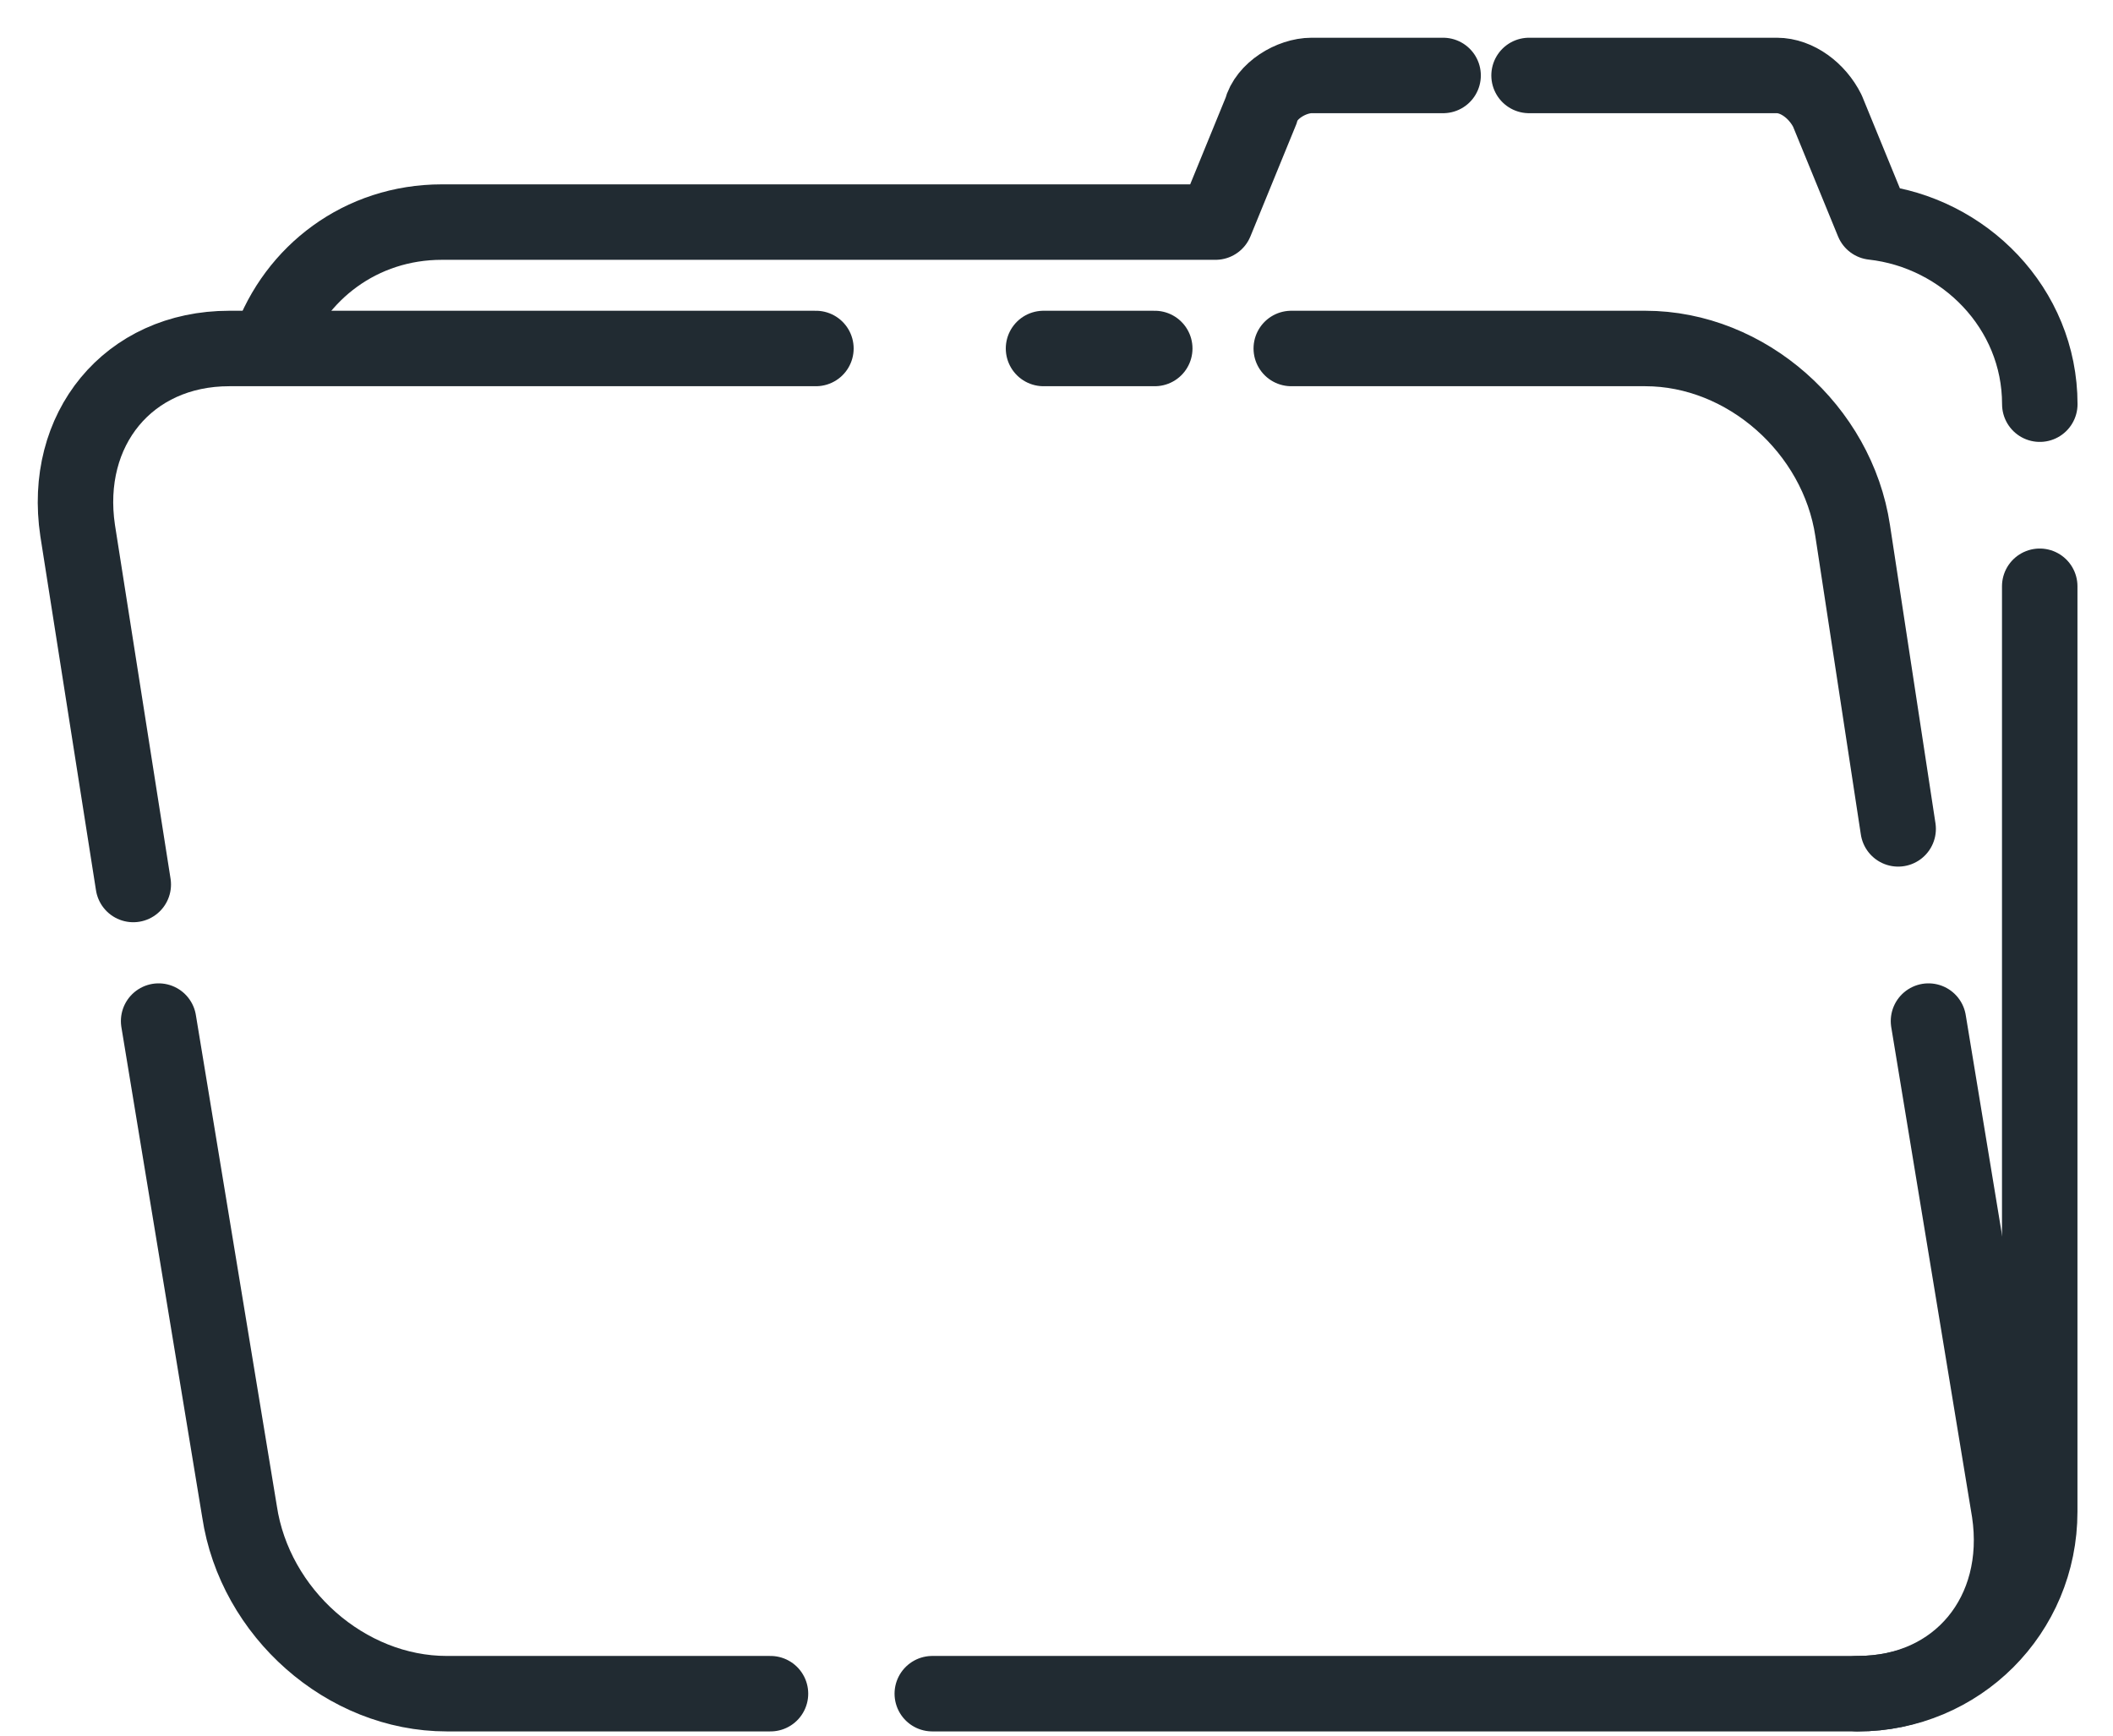 <svg fill="none" preserveAspectRatio="none" viewBox="0 0 28 23"><g id="Group"><path d="M10.21 22.444H5.921C4.581 22.444 3.375 21.372 3.174 20.031L2.102 13.531" id="Vector" stroke="#212B32" stroke-linecap="round" stroke-linejoin="round" stroke-miterlimit="10"></path><path d="M25.555 13.531L26.627 20.031C26.828 21.372 25.957 22.444 24.617 22.444H12.354" id="Vector_2" stroke="#212B32" stroke-linecap="round" stroke-linejoin="round" stroke-miterlimit="10"></path><path d="M17.111 4.618H21.802C23.142 4.618 24.349 5.69 24.55 7.031L25.153 10.984" id="Vector_3" stroke="#212B32" stroke-linecap="round" stroke-linejoin="round" stroke-miterlimit="10"></path><path d="M13.828 4.618H15.302" id="Vector_4" stroke="#212B32" stroke-linecap="round" stroke-linejoin="round" stroke-miterlimit="10"></path><path d="M1.766 11.721L1.029 7.031C0.828 5.69 1.699 4.618 3.039 4.618H10.812" id="Vector_5" stroke="#212B32" stroke-linecap="round" stroke-linejoin="round" stroke-miterlimit="10"></path><path d="M19.123 1H17.381C17.113 1 16.777 1.201 16.71 1.469L16.107 2.943H5.855C4.782 2.943 3.911 3.613 3.576 4.552" id="Vector_6" stroke="#212B32" stroke-linecap="round" stroke-linejoin="round" stroke-miterlimit="10"></path><path d="M27.03 5.356C27.03 4.083 26.025 3.077 24.819 2.943L24.215 1.469C24.081 1.201 23.813 1 23.545 1H20.262" id="Vector_7" stroke="#212B32" stroke-linecap="round" stroke-linejoin="round" stroke-miterlimit="10"></path><path d="M24.617 22.444C25.957 22.444 27.029 21.372 27.029 20.032V7.769" id="Vector_8" stroke="#212B32" stroke-linecap="round" stroke-linejoin="round" stroke-miterlimit="10"></path></g></svg>